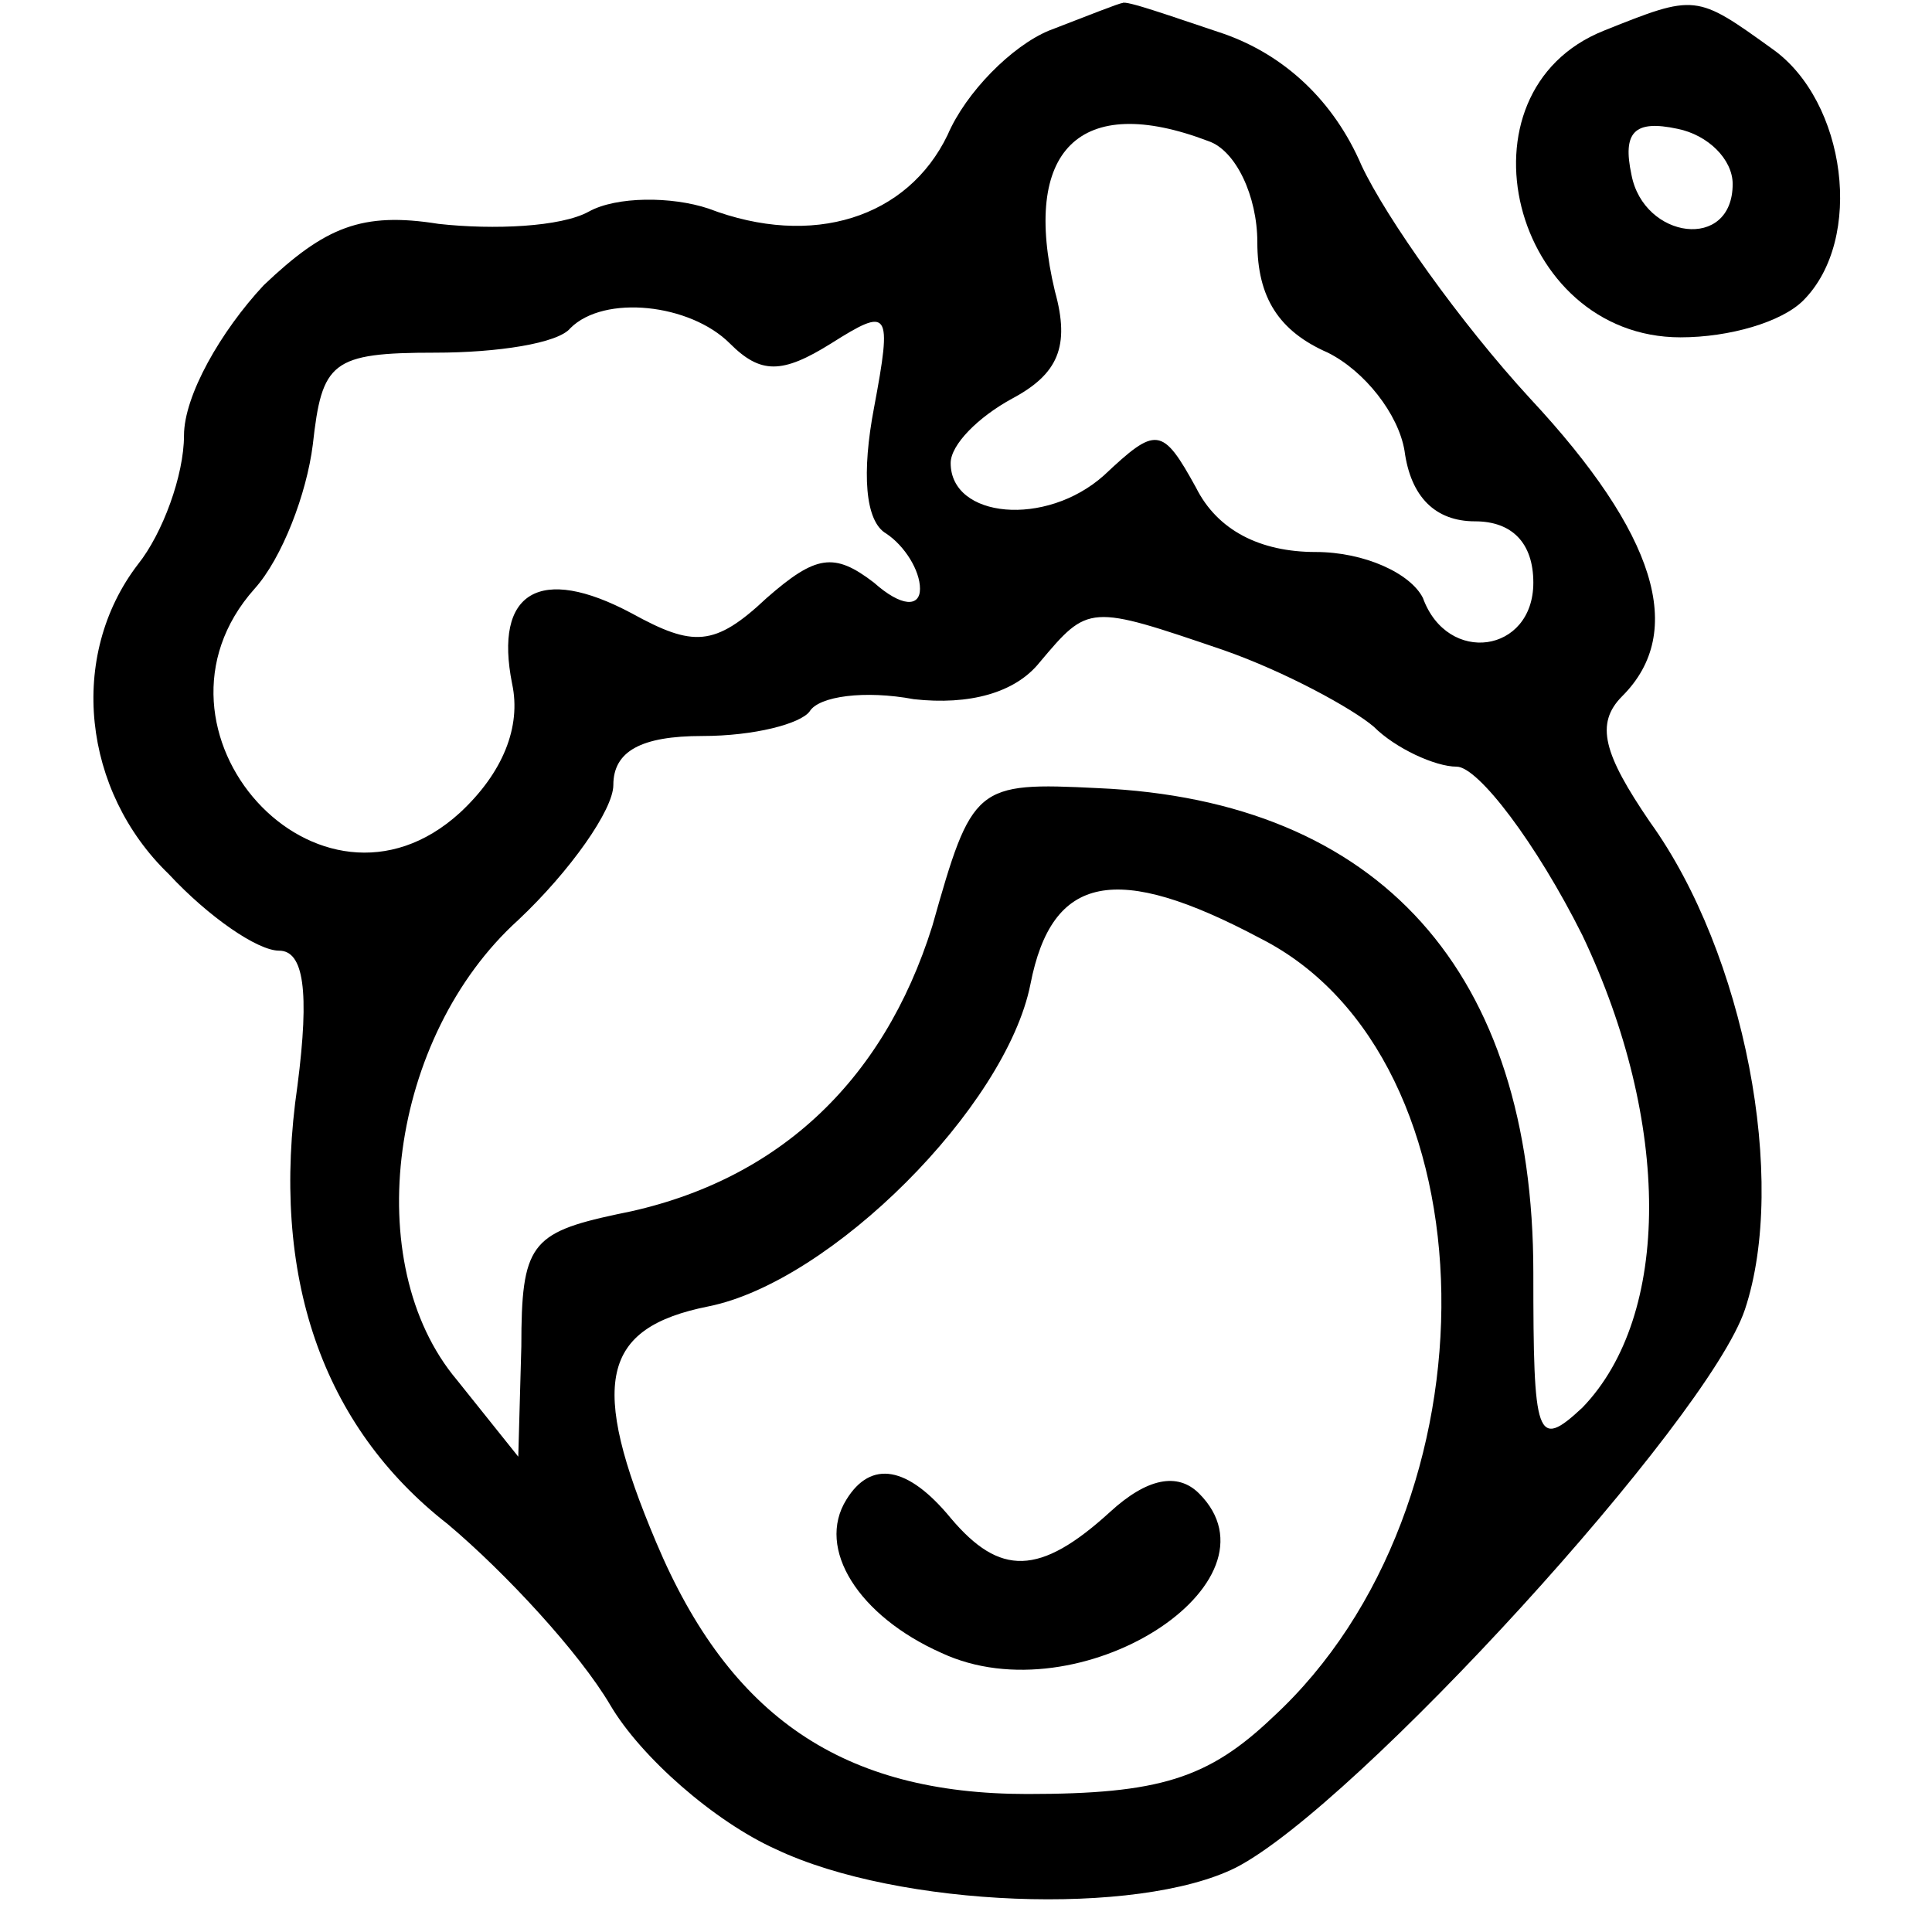 <?xml version="1.0" standalone="no"?>
<!DOCTYPE svg PUBLIC "-//W3C//DTD SVG 20010904//EN"
 "http://www.w3.org/TR/2001/REC-SVG-20010904/DTD/svg10.dtd">
<svg version="1.0" xmlns="http://www.w3.org/2000/svg"
 width="63pt" height="63pt" viewBox="0 0 63 63"
 preserveAspectRatio="xMidYMid meet">
<g transform="translate(0,63) scale(0.1,-0.1)"
fill="#000000" stroke="none">
<path d="M342 620 c-12 -5 -27 -20 -33 -34 -13 -27 -44 -37 -78 -24 -12 4 -30
4 -39 -1 -9 -5 -31 -6 -49 -4 -25 4 -37 -1 -57 -20 -14 -15 -26 -36 -26 -49 0
-13 -7 -32 -15 -42 -23 -30 -18 -74 10 -101 13 -14 29 -25 36 -25 8 0 10 -13
6 -44 -9 -62 8 -111 49 -143 19 -16 43 -42 53 -59 10 -17 34 -38 54 -47 40
-19 118 -22 150 -6 39 20 154 146 166 182 14 42 0 116 -31 159 -15 22 -18 32
-9 41 21 21 11 53 -30 97 -23 25 -47 59 -55 76 -9 21 -25 36 -45 43 -18 6 -32
11 -33 10 -1 0 -11 -4 -24 -9z m52 -36 c9 -3 16 -18 16 -33 0 -18 7 -29 23
-36 12 -6 23 -20 25 -32 2 -15 10 -23 23 -23 12 0 19 -7 19 -20 0 -23 -28 -27
-36 -5 -4 8 -19 15 -35 15 -18 0 -32 7 -39 21 -11 20 -13 20 -30 4 -19 -17
-50 -14 -50 4 0 6 9 15 20 21 15 8 19 17 14 35 -11 46 8 65 50 49z m-156 -66
c10 -10 17 -10 33 0 19 12 20 11 14 -21 -4 -21 -3 -37 4 -41 6 -4 11 -12 11
-18 0 -6 -6 -6 -15 2 -13 10 -19 9 -35 -5 -17 -16 -24 -16 -44 -5 -30 16 -45
7 -39 -23 3 -14 -3 -29 -17 -42 -46 -42 -108 27 -67 73 9 10 17 31 19 47 3 27
6 30 40 30 20 0 40 3 44 8 11 11 39 8 52 -5z m161 -100 c20 -7 42 -19 49 -25
7 -7 20 -13 27 -13 7 0 26 -25 41 -55 29 -61 29 -124 0 -154 -15 -14 -16 -10
-16 44 0 98 -50 154 -142 158 -40 2 -41 1 -54 -45 -16 -51 -51 -84 -103 -94
-28 -6 -31 -10 -31 -43 l-1 -36 -20 25 c-32 38 -22 112 20 150 17 16 31 36 31
44 0 11 9 16 29 16 17 0 32 4 35 8 3 5 18 7 34 4 18 -2 33 2 41 12 16 19 16
19 60 4z m12 -94 c77 -39 79 -185 4 -254 -21 -20 -37 -25 -80 -25 -60 0 -97
25 -121 82 -22 52 -18 70 17 77 40 8 97 65 105 105 7 36 28 40 75 15z"/>
<path d="M276 141 c-10 -16 4 -38 31 -50 45 -21 113 23 84 52 -7 7 -17 5 -29
-6 -23 -21 -36 -21 -52 -2 -14 17 -26 19 -34 6z"/>
<path d="M523 620 c-50 -20 -30 -100 25 -100 16 0 33 5 40 12 20 20 14 65 -10
82 -25 18 -25 18 -55 6z m42 -50 c0 -22 -29 -18 -33 3 -3 14 1 18 15 15 10 -2
18 -10 18 -18z"/>
</g>
</svg>
